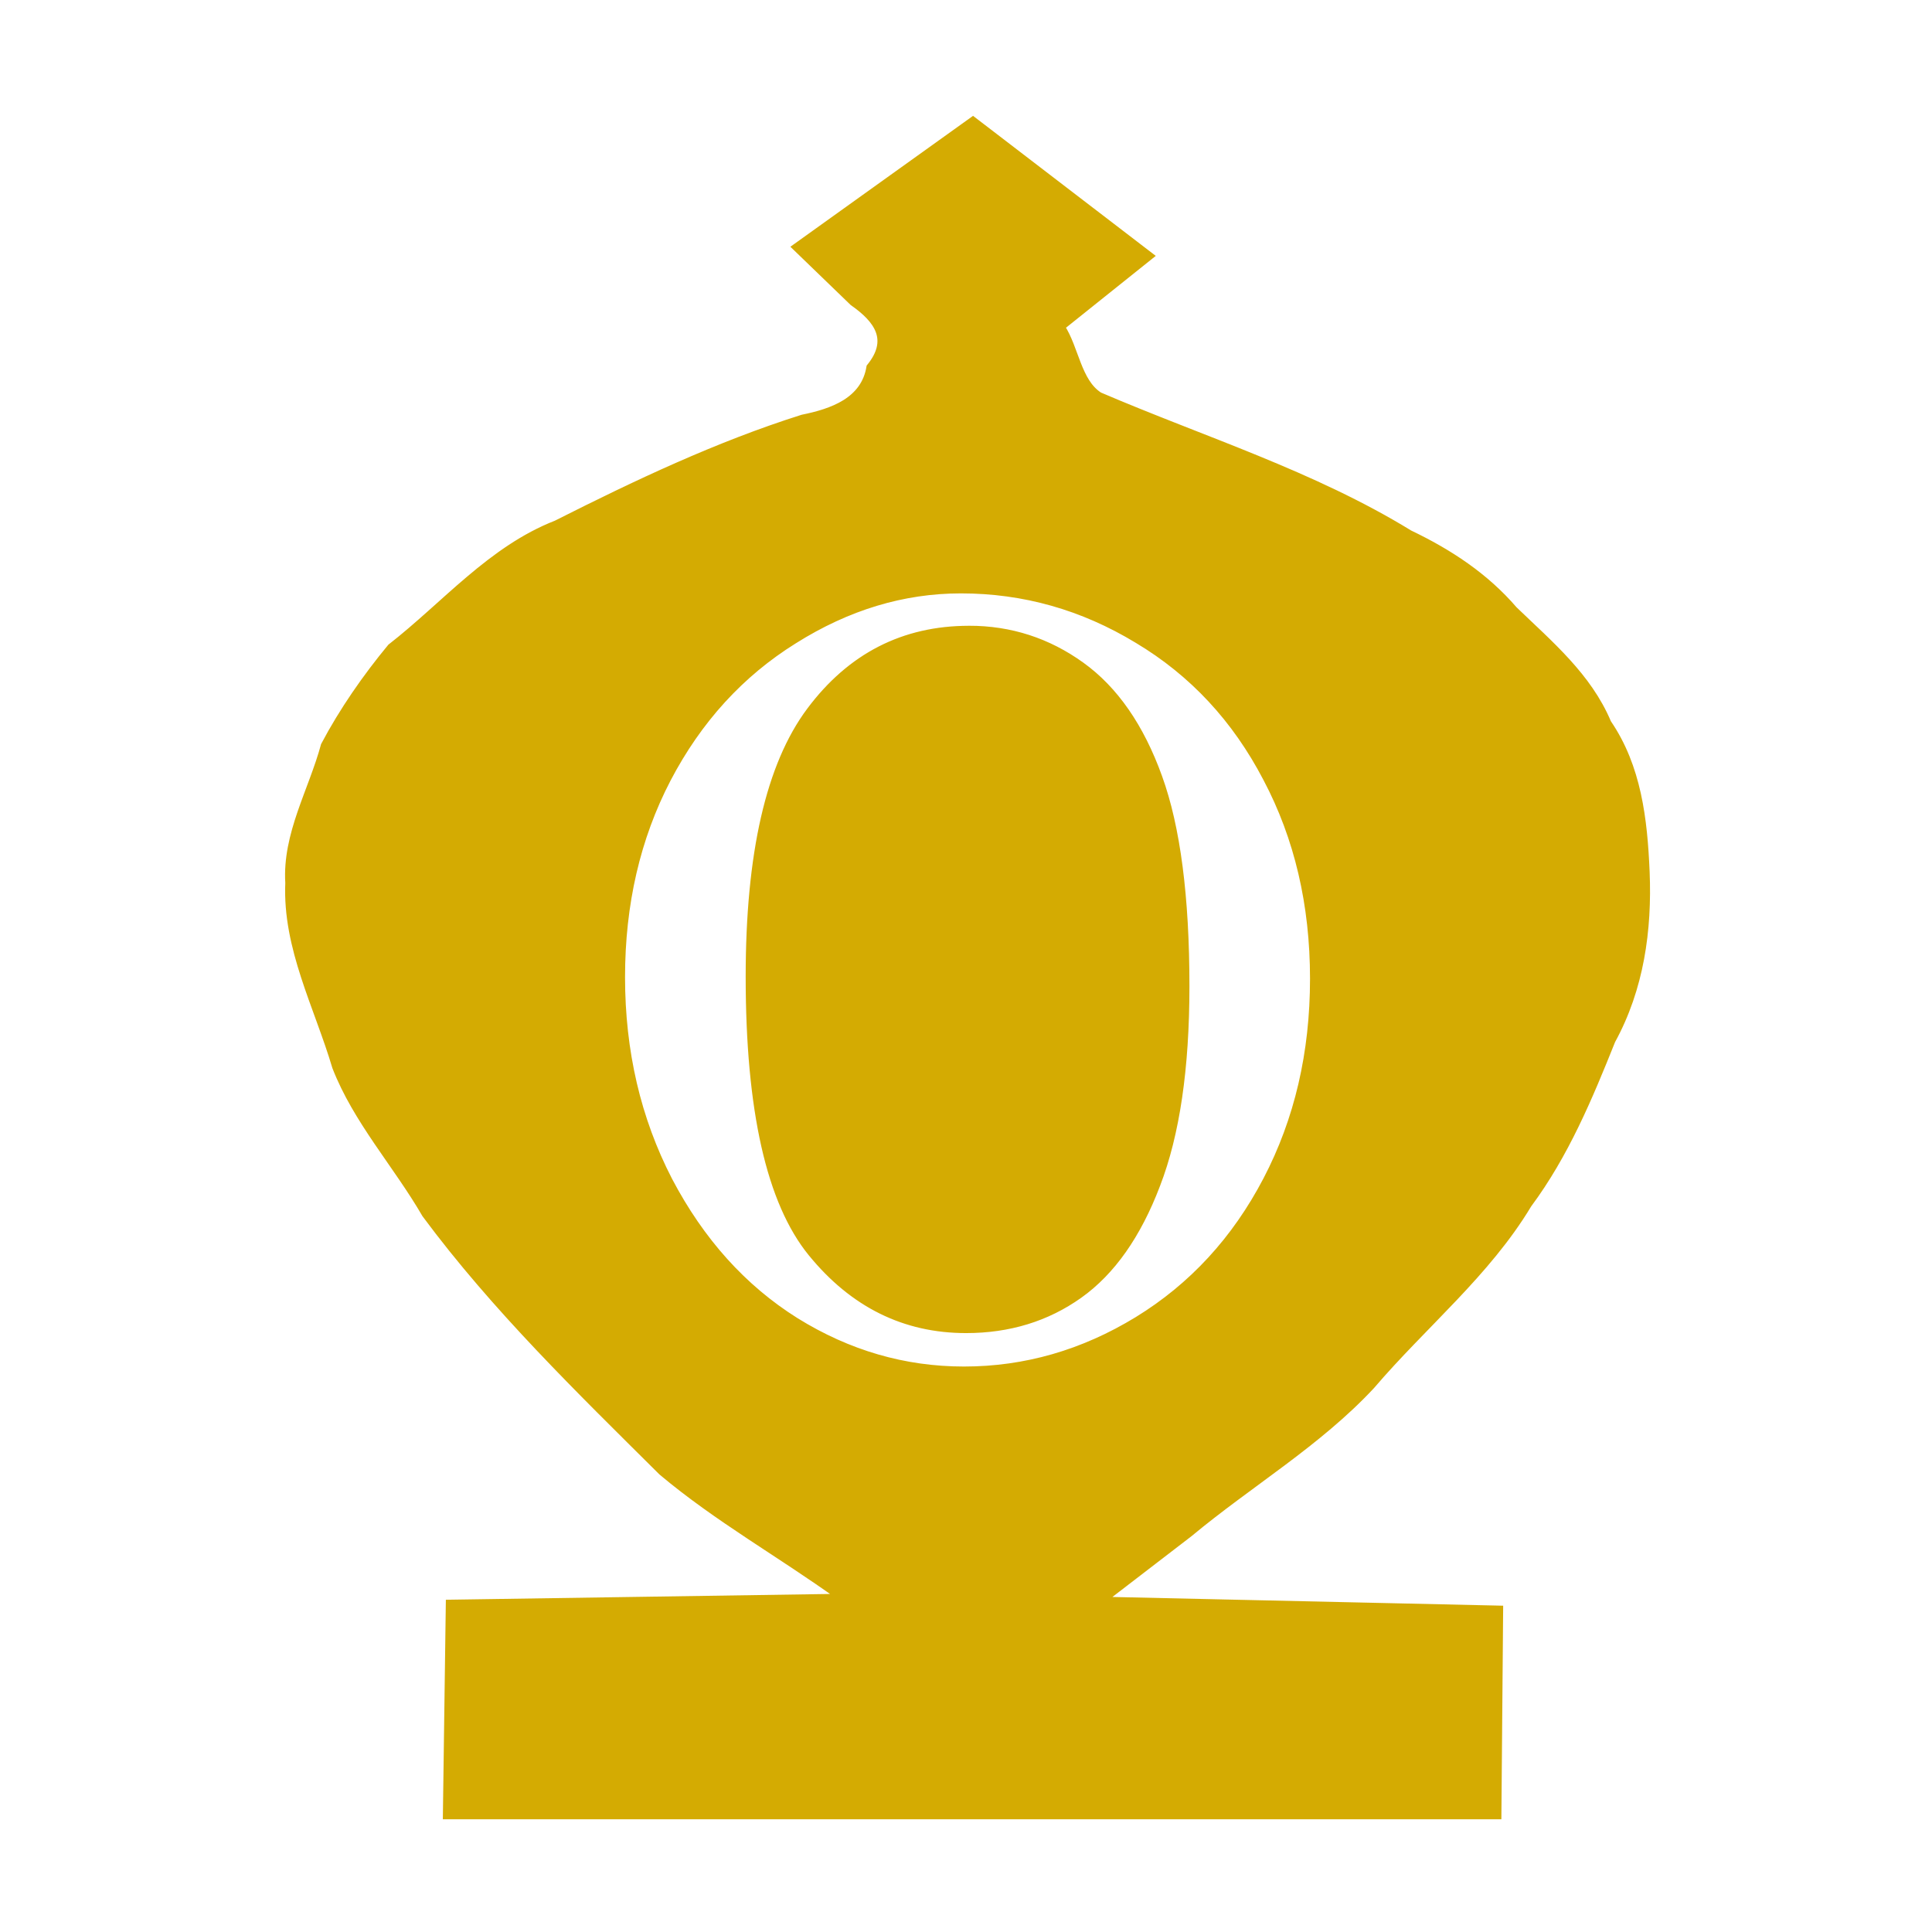 <?xml version="1.0" encoding="UTF-8" standalone="no"?>
<!-- Created with Inkscape (http://www.inkscape.org/) -->

<svg
   xmlns:dc="http://purl.org/dc/elements/1.1/"
   xmlns:cc="http://creativecommons.org/ns#"
   xmlns:rdf="http://www.w3.org/1999/02/22-rdf-syntax-ns#"
   xmlns:svg="http://www.w3.org/2000/svg"
   xmlns="http://www.w3.org/2000/svg"
   xmlns:sodipodi="http://sodipodi.sourceforge.net/DTD/sodipodi-0.dtd"
   xmlns:inkscape="http://www.inkscape.org/namespaces/inkscape"
   width="50"
   height="50"
   viewBox="0 0 13.229 13.229"
   version="1.1"
   id="svg1579"
   sodipodi:docname="Cambodian.svg"
   inkscape:version="0.92.4 (5da689c313, 2019-01-14)">
  <defs
     id="defs1573">
    <inkscape:path-effect
       effect="mirror_symmetry"
       start_point="-15.692,-45.362"
       end_point="-15.692,4.438"
       center_point="-15.692,-20.462"
       id="path-effect7365"
       is_visible="true"
       mode="free"
       discard_orig_path="false"
       fuse_paths="true"
       oposite_fuse="false" />
    <inkscape:path-effect
       effect="mirror_symmetry"
       start_point="275.143,98.12"
       end_point="275.143,350.073"
       center_point="275.143,224.097"
       id="path-effect4547-0"
       is_visible="true"
       mode="free"
       discard_orig_path="false"
       fuse_paths="true"
       oposite_fuse="false" />
    <inkscape:path-effect
       effect="mirror_symmetry"
       start_point="274.676,240.216"
       end_point="274.676,418.884"
       center_point="274.676,329.55"
       id="path-effect4551-7"
       is_visible="true"
       mode="free"
       discard_orig_path="false"
       fuse_paths="false"
       oposite_fuse="false" />
    <inkscape:path-effect
       effect="mirror_symmetry"
       start_point="273.503,331.921"
       end_point="273.503,477.302"
       center_point="273.503,404.612"
       id="path-effect4557-0"
       is_visible="true"
       mode="free"
       discard_orig_path="false"
       fuse_paths="false"
       oposite_fuse="false" />
    <inkscape:path-effect
       effect="mirror_symmetry"
       start_point="315.718,90.193"
       end_point="315.718,96.193"
       center_point="315.718,93.193"
       id="path-effect4669"
       is_visible="true"
       mode="free"
       discard_orig_path="false"
       fuse_paths="false"
       oposite_fuse="false" />
    <inkscape:path-effect
       oposite_fuse="false"
       fuse_paths="false"
       discard_orig_path="false"
       mode="free"
       is_visible="true"
       id="path-effect4802"
       center_point="316.911,93.06"
       end_point="316.911,96.06"
       start_point="316.911,90.06"
       effect="mirror_symmetry" />
    <linearGradient
       gradientTransform="matrix(0.279,0,0,0.279,-0.307,283.251)"
       id="0"
       x1="21.253"
       y1="37.592"
       x2="77.64"
       y2="37.469"
       gradientUnits="userSpaceOnUse">
      <stop
         stop-color="#fff"
         id="stop15223" />
      <stop
         offset="1"
         stop-color="#fff"
         stop-opacity="0"
         id="stop15225" />
    </linearGradient>
  </defs>
  <sodipodi:namedview
     id="base"
     pagecolor="#ffffff"
     bordercolor="#666666"
     borderopacity="1.0"
     inkscape:pageopacity="0.0"
     inkscape:pageshadow="2"
     inkscape:zoom="5.6"
     inkscape:cx="29.825921"
     inkscape:cy="12.2226"
     inkscape:document-units="px"
     inkscape:current-layer="layer1"
     showgrid="false"
     units="px"
     showguides="true"
     inkscape:window-width="1920"
     inkscape:window-height="1017"
     inkscape:window-x="1912"
     inkscape:window-y="-8"
     inkscape:window-maximized="1"
     inkscape:lockguides="true"
     inkscape:guide-bbox="true">
    <sodipodi:guide
       position="16.571,-2.272"
       orientation="0,1"
       id="guide2711"
       inkscape:locked="true" />
  </sodipodi:namedview>
  <g
     inkscape:label="Layer 1"
     inkscape:groupmode="layer"
     id="layer1"
     transform="translate(0,-283.771)"
     style="opacity:0.99">
    <path
       style="display:inline;fill:#d4aa00;fill-opacity:1;fill-rule:evenodd;stroke:#d4aa00;stroke-width:0.165px;stroke-linecap:butt;stroke-linejoin:miter;stroke-opacity:1"
       d="m 25.141,3.096 -4.59,3.289 c 0.494,0.477 0.989,0.955 1.482,1.432 0.648,0.454 1.007,0.965 0.438,1.664 -0.141,0.876 -0.974,1.161 -1.738,1.316 -2.2,0.696 -4.303,1.693 -6.361,2.732 -1.692,0.662 -2.874,2.093 -4.279,3.188 -0.643,0.777 -1.247,1.646 -1.719,2.539 -0.321,1.184 -0.996,2.294 -0.92,3.559 -0.071,1.68 0.746,3.185 1.213,4.758 0.538,1.385 1.576,2.525 2.32,3.809 1.796,2.421 3.974,4.534 6.109,6.656 1.429,1.203 3.085,2.132 4.604,3.227 -3.365,0.051 -6.732,0.101 -10.098,0.152 -0.025,1.836 -0.051,3.672 -0.076,5.508 h 27.186 l 0.045,-5.355 c -3.416,-0.076 -6.834,-0.152 -10.25,-0.229 0.744,-0.572 1.488,-1.143 2.232,-1.715 1.551,-1.29 3.326,-2.336 4.703,-3.816 1.34,-1.57 2.984,-2.903 4.053,-4.684 0.956,-1.288 1.57,-2.757 2.162,-4.236 0.738,-1.349 0.948,-2.855 0.885,-4.365 C 42.485,21.175 42.329,19.813 41.551,18.676 41.043,17.468 40.048,16.638 39.127,15.75 38.382,14.883 37.448,14.271 36.424,13.781 33.918,12.244 31.098,11.369 28.41,10.217 27.857,9.865 27.796,9.002 27.436,8.449 L 29.73,6.613 C 28.201,5.44 26.67,4.269 25.141,3.096 Z M 24.83,15.25 c 1.623,0 3.144,0.43 4.559,1.289 1.424,0.851 2.533,2.044 3.332,3.58 0.807,1.528 1.211,3.252 1.211,5.17 0,1.918 -0.404,3.65 -1.211,5.195 -0.807,1.545 -1.917,2.751 -3.332,3.619 -1.406,0.859 -2.901,1.289 -4.48,1.289 -1.545,0 -2.993,-0.422 -4.348,-1.264 C 19.206,33.278 18.116,32.067 17.291,30.496 16.475,28.916 16.068,27.168 16.068,25.25 c 0,-1.892 0.394,-3.598 1.184,-5.117 0.799,-1.528 1.889,-2.723 3.27,-3.582 C 21.902,15.683 23.337,15.25 24.83,15.25 Z m 0.209,1.002 c -1.693,0 -3.065,0.703 -4.115,2.109 -1.05,1.406 -1.574,3.698 -1.574,6.875 0,3.446 0.537,5.829 1.613,7.148 1.076,1.319 2.41,1.979 3.998,1.979 1.111,0 2.088,-0.299 2.93,-0.898 0.842,-0.599 1.511,-1.549 2.006,-2.852 0.503,-1.302 0.754,-3.011 0.754,-5.129 0,-2.309 -0.234,-4.111 -0.703,-5.404 -0.469,-1.302 -1.136,-2.266 -2.004,-2.891 -0.868,-0.625 -1.837,-0.938 -2.904,-0.938 z"
       id="path4601-7"
       transform="matrix(0.265,0,0,0.265,0,283.771)"
       inkscape:connector-curvature="0"
       inkscape:label="path4601-7" />
  </g>
</svg>
